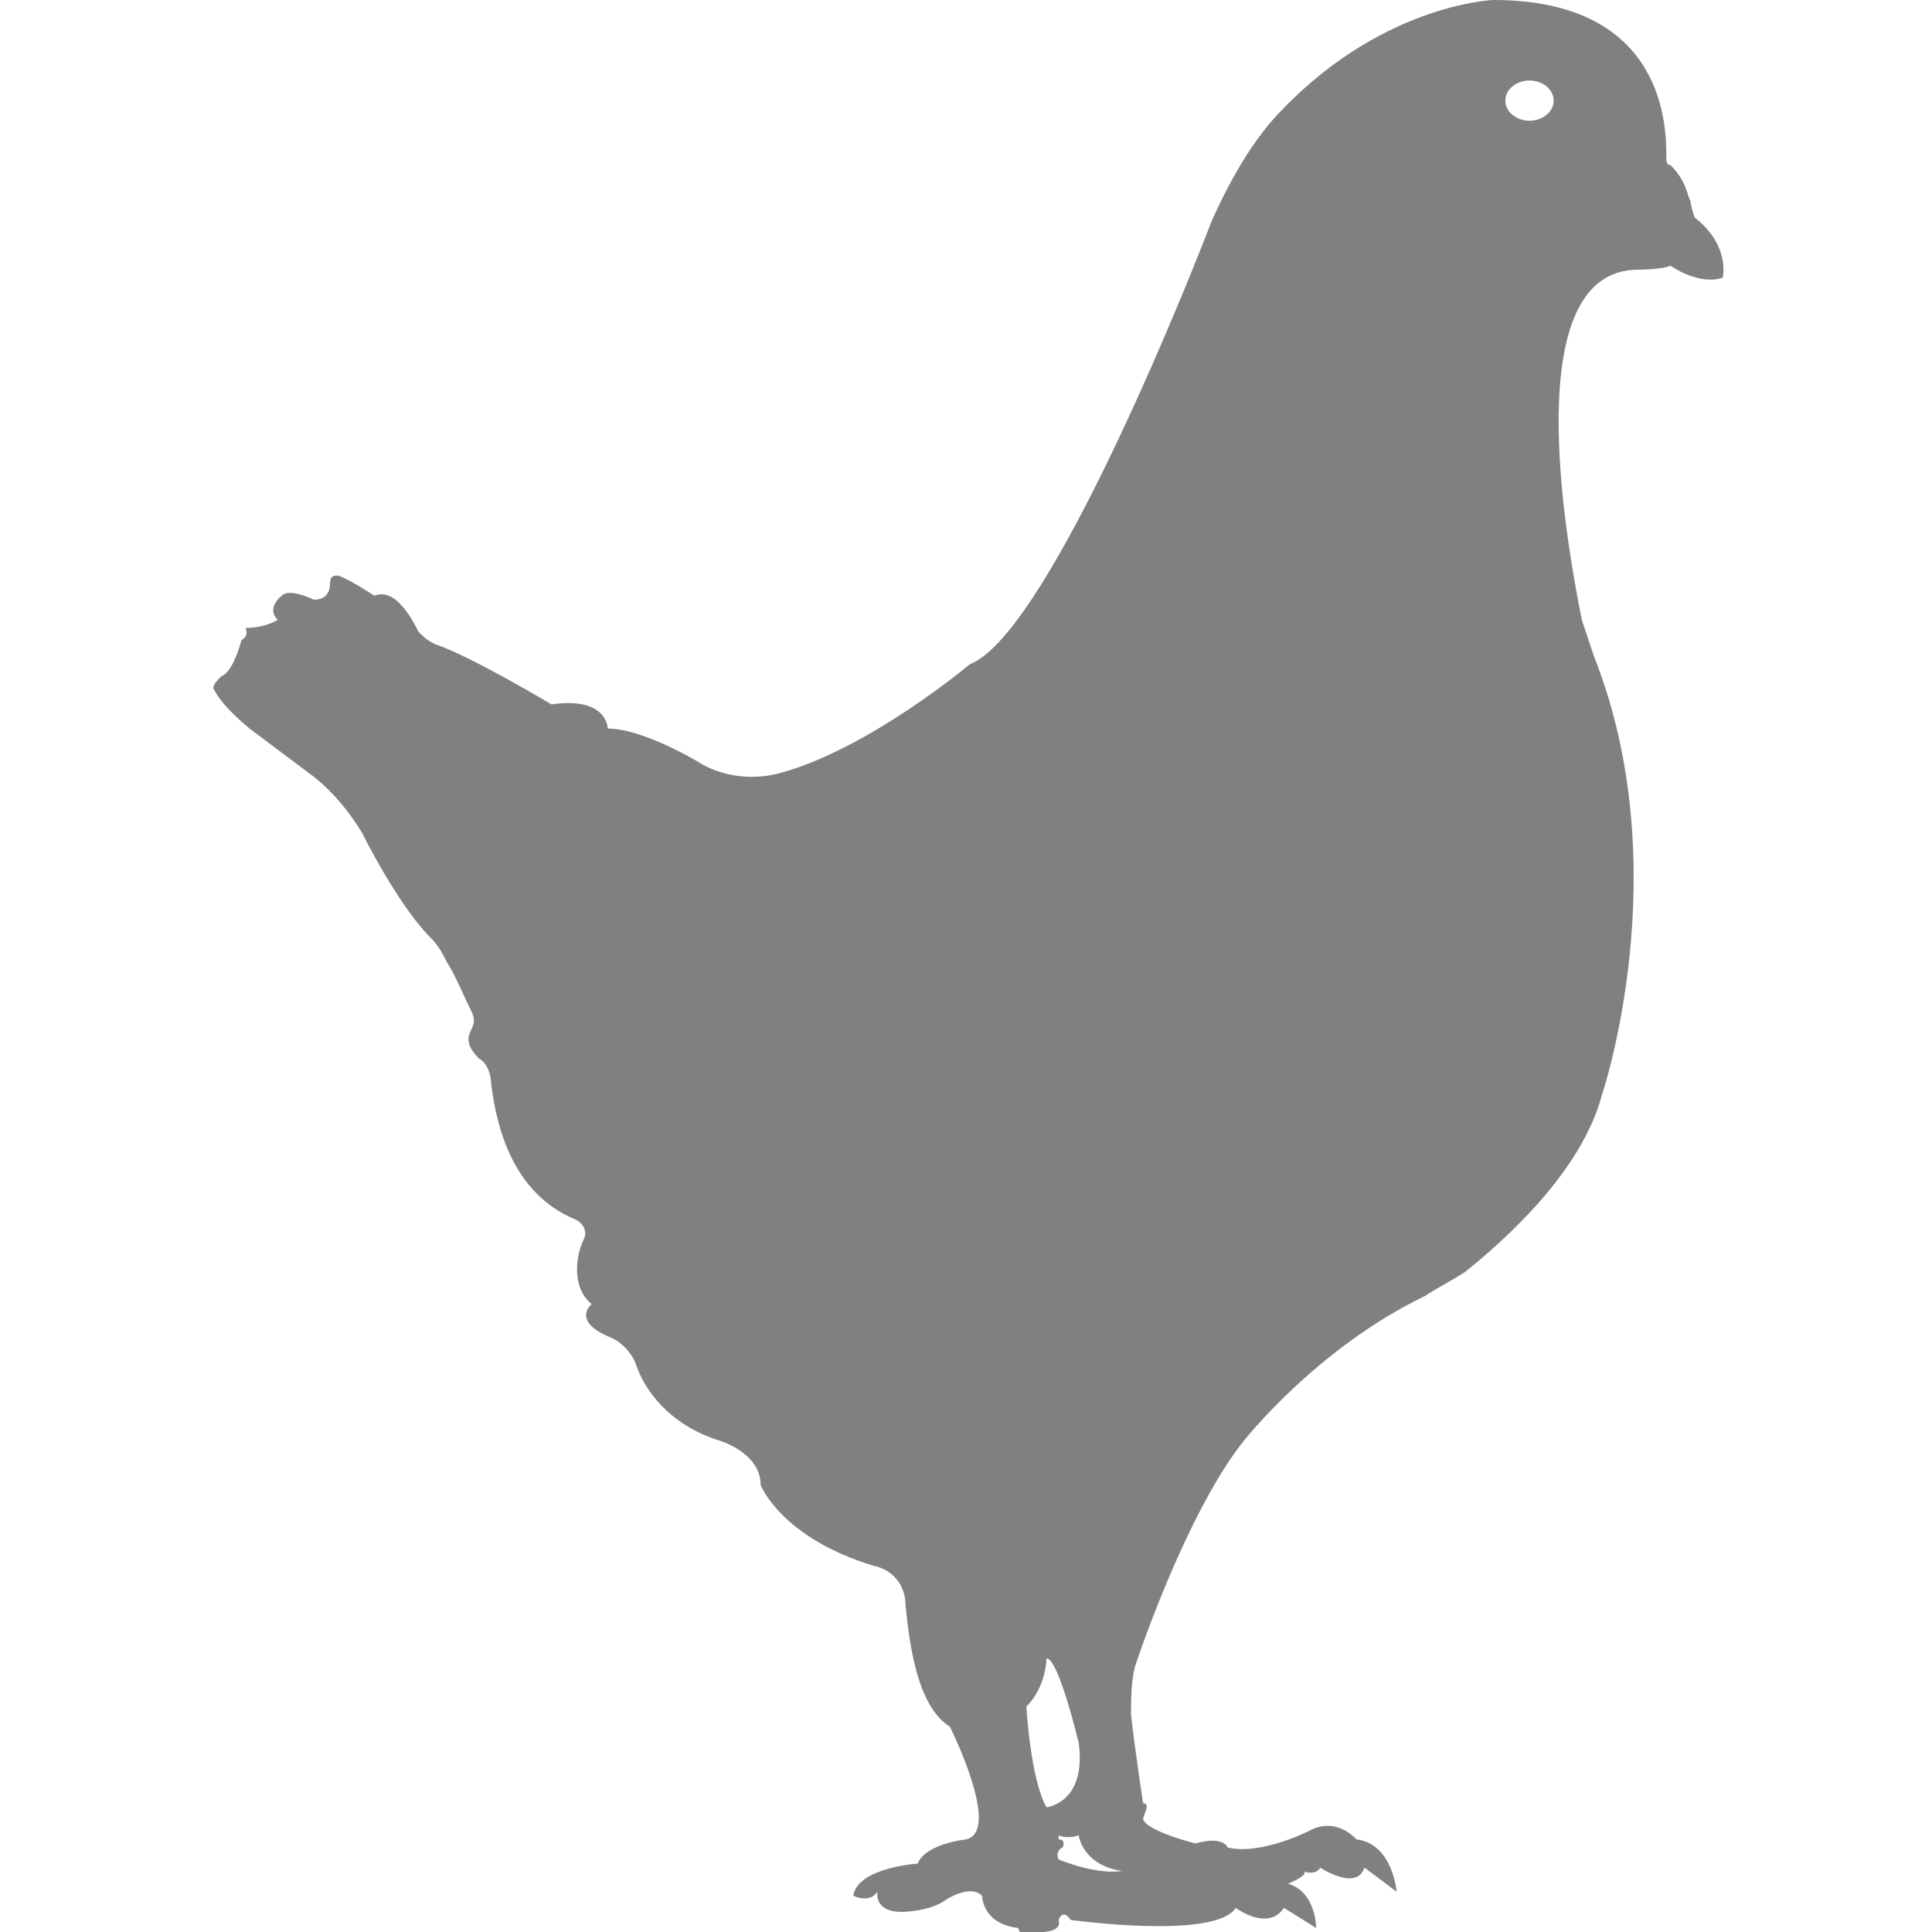 <?xml version="1.0" encoding="utf-8"?>
<!-- Generator: Adobe Illustrator 19.1.0, SVG Export Plug-In . SVG Version: 6.00 Build 0)  -->
<svg version="1.1" id="Layer_1" xmlns="http://www.w3.org/2000/svg" xmlns:xlink="http://www.w3.org/1999/xlink" x="0px" y="0px"
	 viewBox="0 0 48 48" style="enable-background:new 0 0 48 48;" xml:space="preserve">
<style type="text/css">
	.st0{fill:#808080;}
</style>
<path class="st0" d="M42,5c-0.1-0.2-0.1-0.5-0.5-0.9c-0.1,0-0.1-0.1-0.1-0.2C41.4,3.2,41.4,0,37.1,0c0,0-2.9,0.1-5.5,3
	c-0.6,0.7-1.1,1.6-1.5,2.5c-1,2.6-4.2,10.3-6,11c0,0-2.5,2.1-4.7,2.7c-0.7,0.2-1.5,0.1-2.1-0.3c-0.7-0.4-1.6-0.8-2.2-0.8
	c0,0,0-0.8-1.4-0.6c0,0-2-1.2-2.9-1.5c-0.2-0.1-0.3-0.2-0.4-0.3c-0.2-0.4-0.6-1.1-1.1-0.9c0,0-0.6-0.4-0.9-0.5c-0.1,0-0.2,0-0.2,0.2
	c0,0.2-0.1,0.4-0.4,0.4c0,0-0.6-0.3-0.8-0.1c0,0-0.4,0.3-0.1,0.6c0,0-0.3,0.2-0.8,0.2c0,0,0.1,0.2-0.1,0.3c0,0-0.2,0.8-0.5,0.9
	c-0.1,0.1-0.2,0.2-0.2,0.3c0.1,0.2,0.3,0.5,0.9,1l1.6,1.2c0.5,0.4,0.9,0.9,1.2,1.4c0.4,0.8,1.1,2,1.7,2.6c0.2,0.2,0.3,0.4,0.4,0.6
	c0.2,0.3,0.4,0.8,0.6,1.2c0.1,0.2,0.1,0.3,0,0.5c-0.1,0.2-0.1,0.4,0.2,0.7c0.2,0.1,0.3,0.4,0.3,0.6c0.1,0.8,0.4,2.7,2.1,3.4
	c0.2,0.1,0.3,0.3,0.2,0.5c-0.2,0.4-0.3,1.2,0.2,1.6c0,0-0.5,0.4,0.4,0.8c0.3,0.1,0.6,0.4,0.7,0.7c0.2,0.6,0.8,1.5,2.1,1.9
	c0,0,1,0.3,1,1.1c0,0,0.5,1.3,2.8,2c0.5,0.1,0.8,0.5,0.8,1c0.1,1,0.3,2.5,1.1,3c0,0,1.3,2.6,0.4,2.8c0,0-1,0.1-1.2,0.6
	c0,0-1.5,0.1-1.6,0.8c0,0,0.4,0.2,0.6-0.1c0,0-0.1,0.5,0.6,0.5c0,0,0.7,0,1.1-0.3c0,0,0.6-0.4,0.9-0.1c0,0,0,0.7,0.9,0.8
	c0,0,0,0.3,0.6,0.1c0,0,0.5,0,0.4-0.3c0,0,0.1-0.3,0.3,0c0,0,3.6,0.5,4.1-0.3c0,0,0.8,0.6,1.2,0l0.8,0.5c0,0,0-0.9-0.7-1.1
	c0,0,0.5-0.2,0.4-0.3c0,0,0.3,0.1,0.4-0.1c0,0,0.9,0.6,1.1,0l0.8,0.6c0,0-0.1-1.2-1-1.3c0,0-0.5-0.6-1.2-0.2c0,0-1.2,0.6-2,0.4
	c0,0-0.1-0.3-0.8-0.1c0,0-1.2-0.3-1.3-0.6c0-0.1,0.2-0.4,0-0.4c0,0-0.2-1.3-0.3-2.2c0-0.4,0-0.8,0.1-1.2c0.4-1.2,1.5-4.1,2.7-5.6
	c0,0,1.8-2.3,4.5-3.6c0.3-0.2,0.7-0.4,1-0.6c1-0.8,2.9-2.5,3.4-4.4c0,0,1.9-5.6-0.2-10.9c-0.1-0.3-0.2-0.6-0.3-0.9
	c-0.4-2-1.6-8.7,1.4-8.7c0,0,0.6,0,0.8-0.1c0,0,0.7,0.5,1.3,0.3c0,0,0.2-0.8-0.7-1.5C42,5.1,42,5,42,5z M26,44.9
	c-0.4-0.7-0.5-2.5-0.5-2.5c0.5-0.5,0.5-1.2,0.5-1.2c0.3,0,0.8,2.1,0.8,2.1C27,44.8,26,44.9,26,44.9z M26.3,46.2c0,0-0.1-0.2,0.1-0.3
	c0,0,0.1-0.2-0.1-0.2l0-0.1c0,0,0.2,0.1,0.5,0c0,0,0.1,0.8,1.2,0.9C28,46.4,27.6,46.7,26.3,46.2z M38,3c-0.3,0-0.6-0.2-0.6-0.5
	S37.7,2,38,2c0.3,0,0.6,0.2,0.6,0.5S38.3,3,38,3z"/>
</svg>
